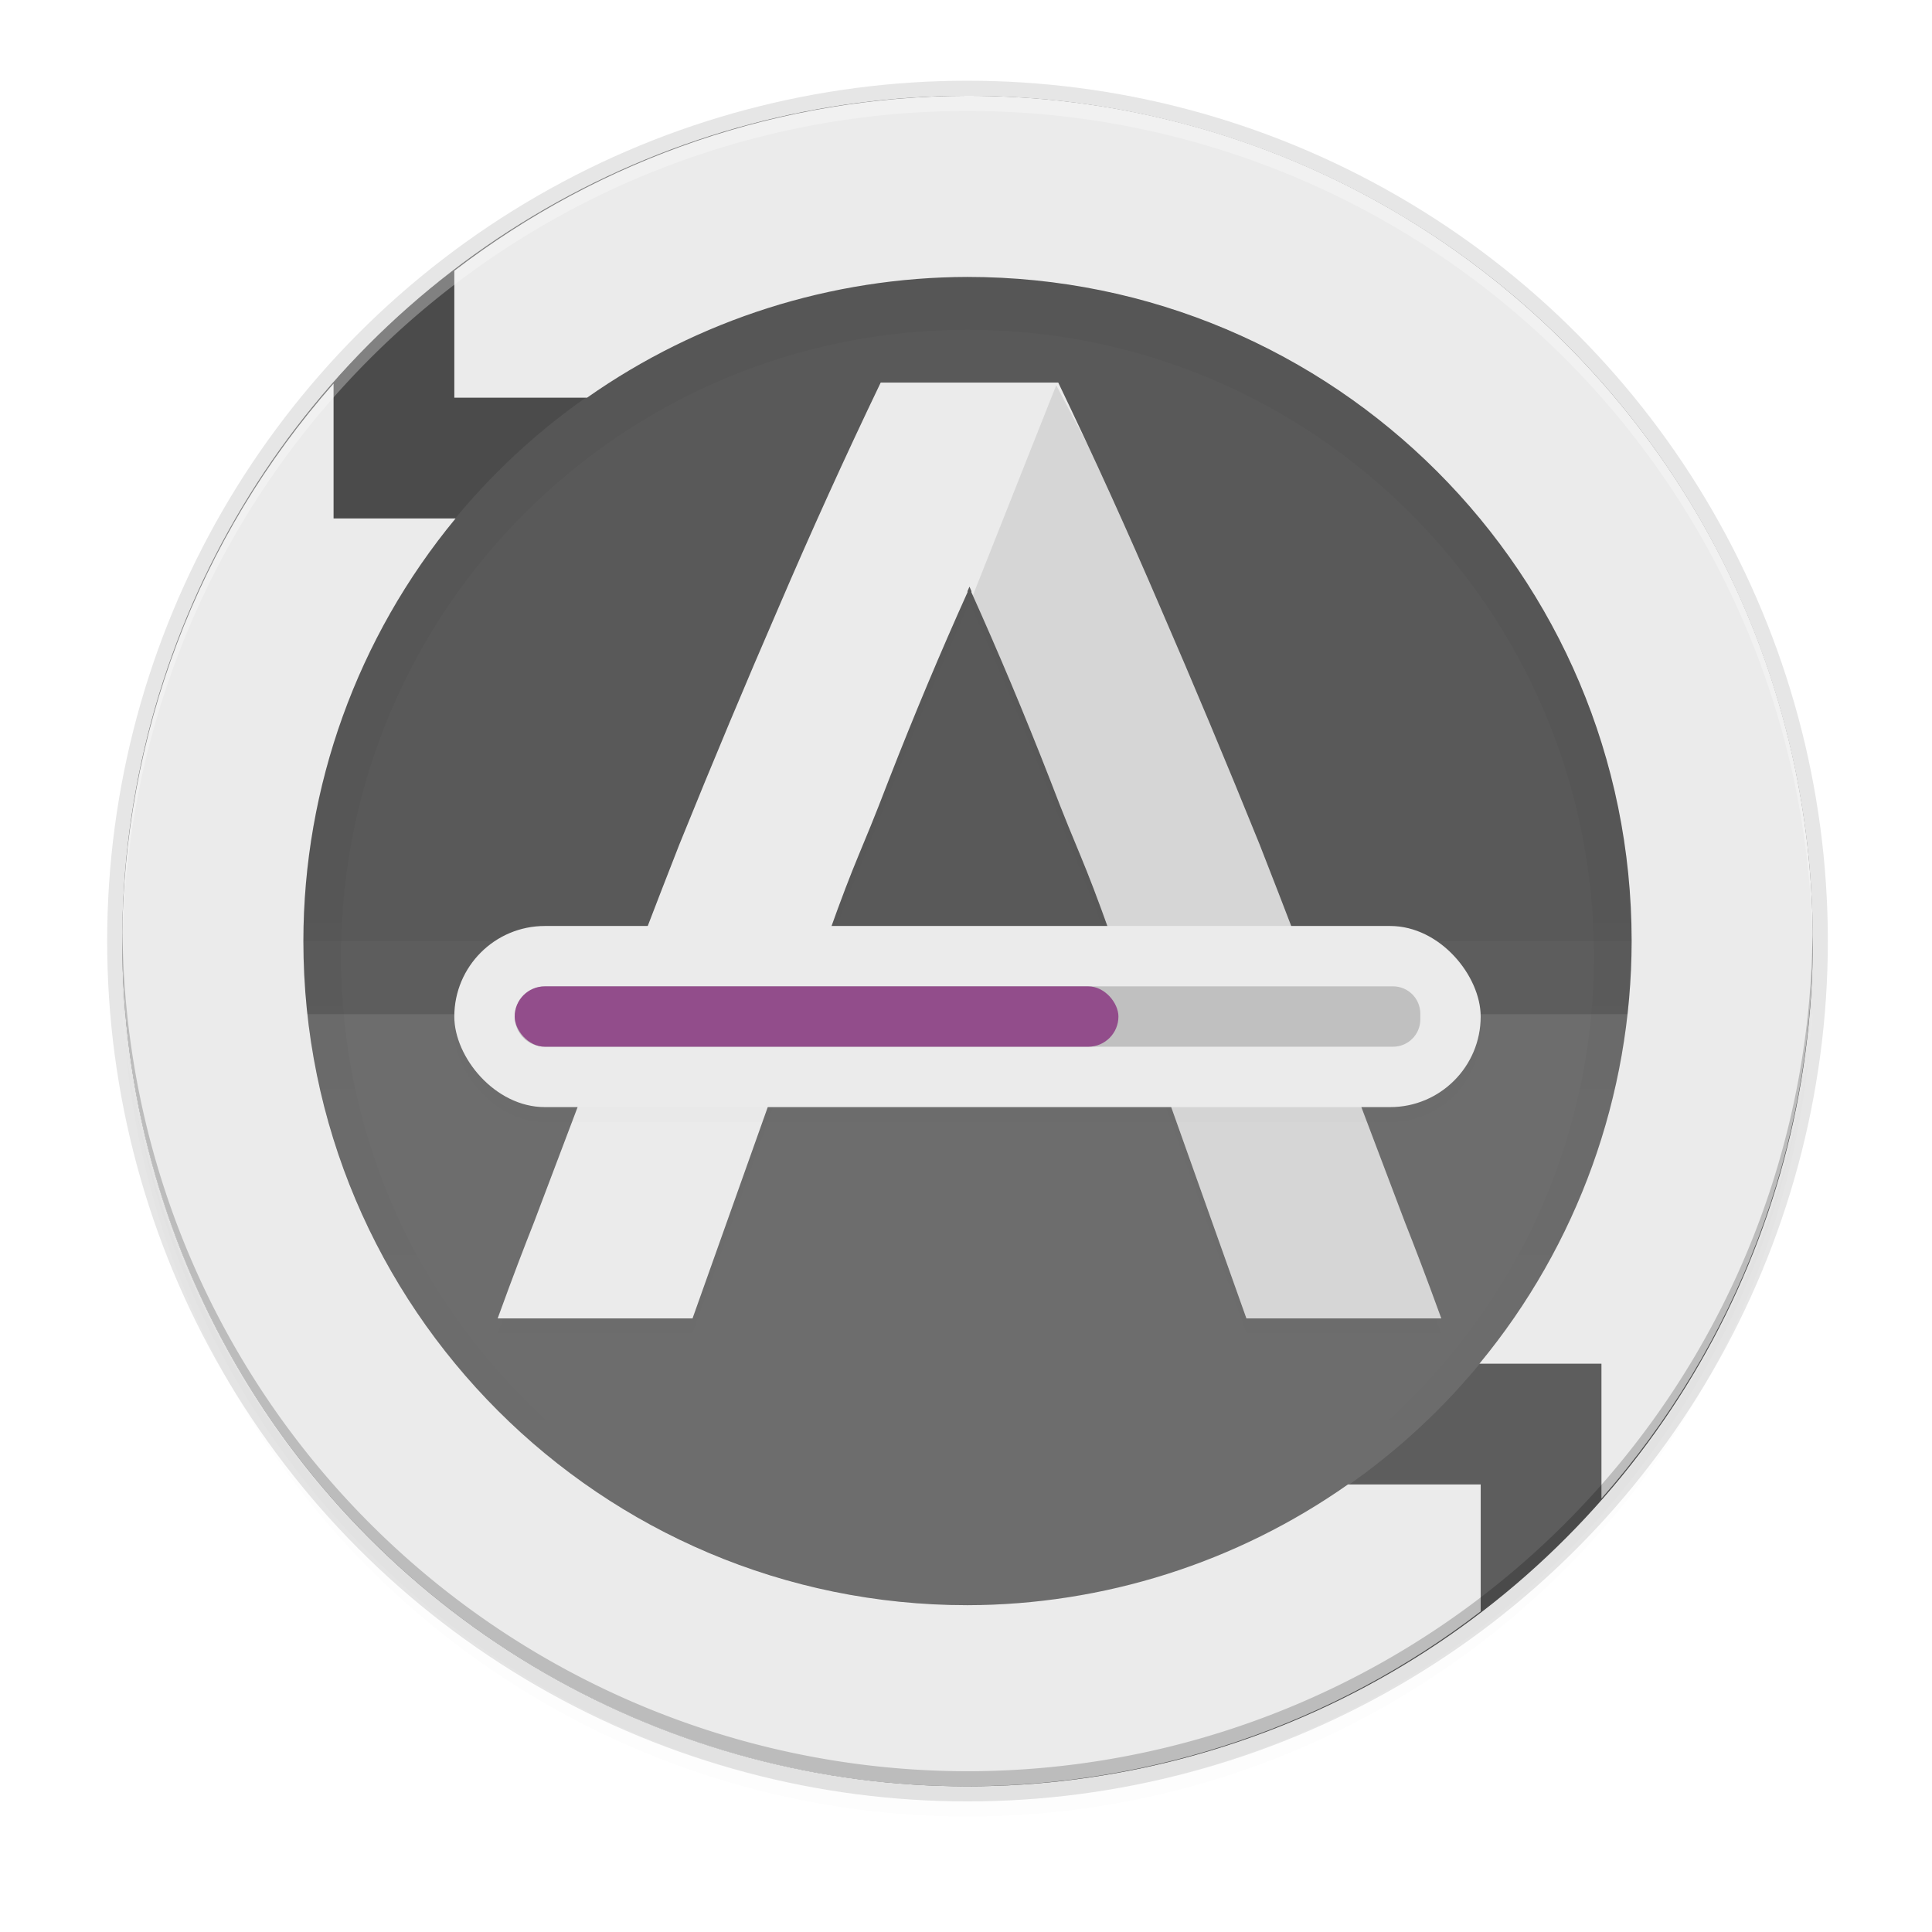 <svg enable-background="new" height="256" viewBox="0 0 256 256" width="256" xmlns="http://www.w3.org/2000/svg" xmlns:xlink="http://www.w3.org/1999/xlink"><linearGradient id="a" gradientUnits="userSpaceOnUse" x1="152" x2="152" y1="124" y2="236"><stop offset="0"/><stop offset="1" stop-opacity="0"/></linearGradient><filter id="b" color-interpolation-filters="sRGB" height="1.08" width="1.014" x="-.01" y="-.04"><feGaussianBlur stdDeviation=".4"/></filter><filter id="c" color-interpolation-filters="sRGB" height="1.024" width="1.024" x="-.01" y="-.01"><feGaussianBlur stdDeviation=".673"/></filter><clipPath id="d"><path d="m152 68c-48.601 0-88 39.399-88 88s39.399 88 88 88 88-39.399 88-88-39.399-88-88-88z"/></clipPath><filter id="e" color-interpolation-filters="sRGB" height="1.12" width="1.12" x="-.06" y="-.06"><feGaussianBlur stdDeviation="4.4"/></filter><filter id="f" color-interpolation-filters="sRGB" height="1.024" width="1.024" x="-.01" y="-.01"><feGaussianBlur stdDeviation="1.12"/></filter><filter id="g" color-interpolation-filters="sRGB" height="1.096" width="1.096" x="-.05" y="-.05"><feGaussianBlur stdDeviation="4.48"/></filter><g transform="translate(-.552 -43.552)"><circle cx="128.752" cy="172.248" filter="url(#g)" opacity=".1" r="112"/><circle cx="128.752" cy="170.248" filter="url(#f)" opacity=".1" r="112"/><circle cx="128.752" cy="168.248" opacity=".1" r="114"/><circle cx="-128.752" cy="-168.248" fill="#4b4b4b" r="112" transform="scale(-1)"/><circle cx="128.752" cy="-168.248" fill="#5d5d5d" r="88" transform="scale(1 -1)"/><path d="m16.752 177.944c5.287 57.911 53.825 102.257 111.978 102.304 58.169-.024 106.734-44.376 112.022-102.304z" fill="#fff" opacity=".1"/><path d="m40.752 168.248a88 88 0 0 1 88-88 88 88 0 0 1 88 88z" opacity=".05"/><path d="m152 70c-48.601 0-88 39.399-88 88s39.399 88 88 88 88-39.399 88-88-39.399-88-88-88z" style="opacity:.2;fill:none;stroke-width:10;stroke-linejoin:round;clip-path:url(#d);stroke:url(#a);filter:url(#e)" transform="translate(-23.248 12.248)"/><path d="m117.248 96.248c-4.71 9.812-9.224 19.756-13.541 29.83-4.317 9.943-8.702 20.41-13.15 31.4-1.665 4.238-3.367 8.659-5.07 13.092-1.05 2.398-2.23 5.268-4.078 10.232-3.097 8.23-6.632 17.552-10.088 26.68-1.259 3.185-2.64 6.754-4.826 12.766h14.719 11.102l12.363-34.736 24.332-1.059 24.334 1.059 12.363 34.736h11.102 14.719c-2.186-6.012-3.567-9.581-4.826-12.766-3.456-9.127-6.991-18.45-10.088-26.68-1.848-4.964-3.028-7.835-4.078-10.232-1.704-4.432-3.405-8.854-5.07-13.092-4.448-10.99-8.833-21.457-13.15-31.4-4.317-10.074-8.831-20.018-13.541-29.83h-.391-11.113-.518-11.113zm11.762 27.037c.086.2.174.396.26.596v.152c3.593 7.983 7.067 16.244 10.41 24.811 4.056 10.597 4.112 9.586 8.168 20.969l-18.838.68-18.836-.68c4.056-11.382 4.112-10.371 8.168-20.969 3.343-8.566 6.817-16.828 10.41-24.811v-.152c.085-.2.172-.396.258-.596z" filter="url(#c)" opacity=".1"/><path d="m117.248 94.248c-4.71 9.812-9.224 19.756-13.541 29.83-4.317 9.943-8.702 20.41-13.15 31.4-1.665 4.238-3.367 8.659-5.07 13.092-1.05 2.398-2.23 5.268-4.078 10.232-3.097 8.23-6.632 17.552-10.088 26.68-1.259 3.185-2.64 6.754-4.826 12.766h14.719 11.102l12.363-34.736 24.332-1.059 24.334 1.059 12.363 34.736h11.102 14.719c-2.186-6.012-3.567-9.581-4.826-12.766-3.456-9.127-6.991-18.45-10.088-26.68-1.848-4.964-3.028-7.835-4.078-10.232-1.704-4.432-3.405-8.854-5.07-13.092-4.448-10.99-8.833-21.457-13.15-31.4-4.317-10.074-8.831-20.018-13.541-29.83h-.391-11.113-.518-11.113zm11.762 27.037c.086.2.174.396.26.596v.152c3.593 7.983 7.067 16.244 10.41 24.811 4.056 10.597 4.112 9.586 8.168 20.969l-18.838.68-18.836-.68c4.056-11.382 4.112-10.371 8.168-20.969 3.343-8.566 6.817-16.828 10.41-24.811v-.152c.085-.2.172-.396.258-.596z" fill="#ebebeb"/><rect filter="url(#b)" height="24" opacity=".1" rx="12" width="136" x="60.75" y="168.25"/><path d="m140.51 94.598-11.051 27.865c3.525 7.85 6.937 15.967 10.221 24.381 4.056 10.597 4.112 9.586 8.168 20.969l-6.354.229 4.406 15.146 7.443.324 12.363 34.736h11.102 14.719c-2.186-6.012-3.567-9.581-4.826-12.766-3.456-9.127-6.991-18.45-10.088-26.68-1.848-4.964-3.028-7.835-4.078-10.232-1.704-4.432-3.405-8.854-5.07-13.092-4.448-10.99-8.833-21.457-13.15-31.4-3.113-7.264-6.331-14.456-9.648-21.584z" fill="#161616" opacity=".1"/><rect fill="#ebebeb" height="24" rx="12" width="136" x="60.75" y="166.25"/><path d="m72.752 174.248c-2.216 0-4 1.784-4 4s1.784 4 4 4h39.625 32.375 40.375c2.008 0 3.625-1.617 3.625-3.625v-.75c0-2.008-1.617-3.625-3.625-3.625h-40.375-32.375z" fill="#161616" opacity=".2"/><path d="m128.752 56.248c-24.597.051-48.494 8.197-68 23.182v16.818h17.588c14.766-10.376 32.365-15.962 50.412-16 48.601 0 88 39.399 88 88-.014 20.443-7.145 40.242-20.168 56h8.168 8v8 9.869c17.996-20.405 27.948-46.663 28-73.869 0-61.856-50.144-112-112-112zm-84 38.131c-17.996 20.405-27.948 46.663-28 73.869 0 61.856 50.144 112 112 112 24.597-.051 48.494-8.197 68-23.182v-16.818h-17.588c-14.766 10.376-32.365 15.962-50.412 16-48.601 0-88-39.399-88-88 .014-20.443 7.145-40.242 20.168-56h-8.168-8v-8z" fill="#ebebeb"/><rect fill="#924d8b" height="8" rx="4" width="80" x="68.75" y="174.25"/><path d="m128.752 56.248a112 112 0 0 0 -112 112 112 112 0 0 0 .041 1.17 112 112 0 0 1 111.959-111.17 112 112 0 0 1 111.959 110.83 112 112 0 0 0 .041-.83 112 112 0 0 0 -112-112z" fill="#fff" opacity=".3"/><path d="m128.752 280.248a112 112 0 0 1 -112-112 112 112 0 0 1 .041-1.17 112 112 0 0 0 111.959 111.17 112 112 0 0 0 111.959-110.83 112 112 0 0 1 .041.83 112 112 0 0 1 -112 112z" opacity=".2"/></g></svg>